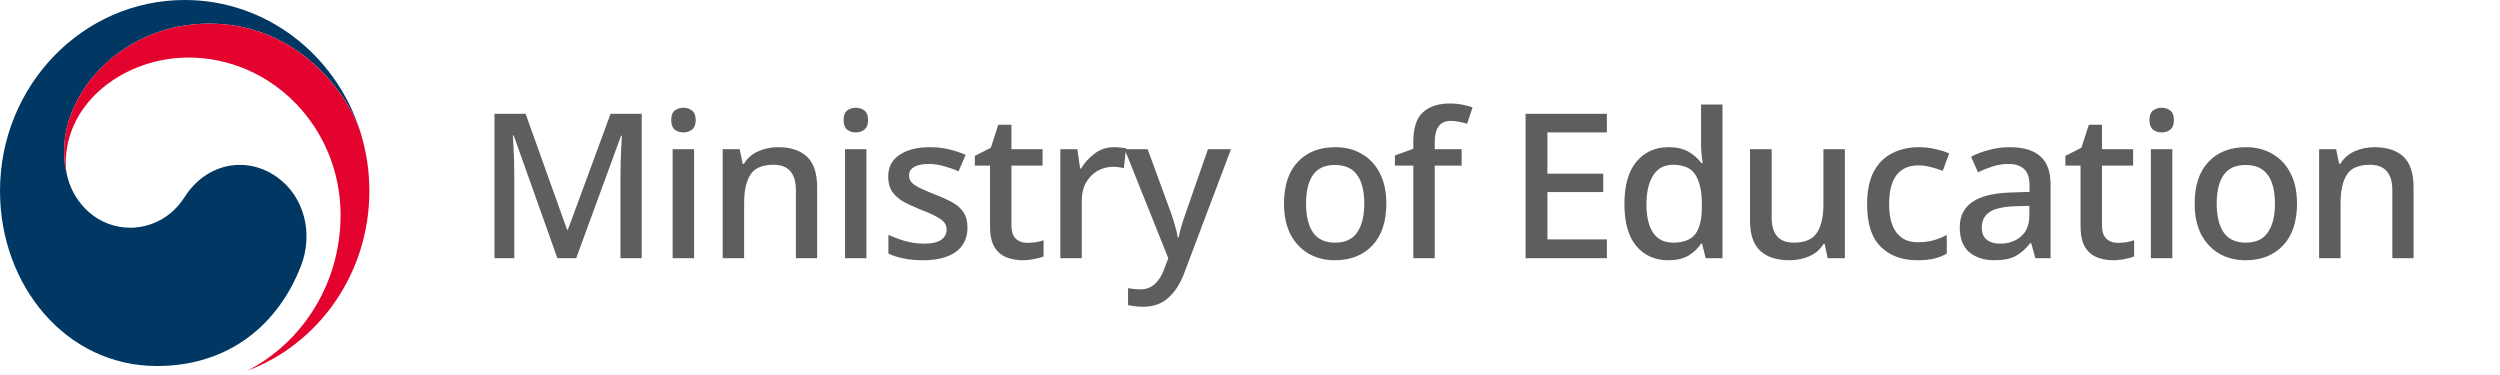 <svg width="287" height="43" viewBox="0 0 287 43" fill="none" xmlns="http://www.w3.org/2000/svg">
<path d="M63.986 29.643L58.972 15.55H58.879C58.894 15.875 58.917 16.301 58.948 16.827C58.979 17.338 59.002 17.895 59.018 18.499C59.033 19.103 59.041 19.698 59.041 20.287V29.643H56.766V13.066H60.341L65.101 26.37H65.194L70.093 13.066H73.668V29.643H71.23V20.147C71.23 19.621 71.238 19.072 71.253 18.499C71.284 17.911 71.308 17.361 71.323 16.851C71.354 16.34 71.377 15.914 71.393 15.574H71.3L66.146 29.643H63.986ZM78.473 12.37C78.845 12.37 79.17 12.478 79.448 12.695C79.727 12.911 79.866 13.275 79.866 13.786C79.866 14.281 79.727 14.645 79.448 14.877C79.17 15.094 78.845 15.202 78.473 15.202C78.071 15.202 77.73 15.094 77.452 14.877C77.189 14.645 77.057 14.281 77.057 13.786C77.057 13.275 77.189 12.911 77.452 12.695C77.73 12.478 78.071 12.37 78.473 12.37ZM79.68 17.129V29.643H77.219V17.129H79.68ZM89.303 16.897C90.758 16.897 91.873 17.261 92.646 17.988C93.42 18.716 93.807 19.884 93.807 21.494V29.643H91.369V21.842C91.369 19.892 90.51 18.917 88.792 18.917C87.508 18.917 86.625 19.296 86.146 20.055C85.666 20.813 85.426 21.904 85.426 23.328V29.643H82.965V17.129H84.915L85.263 18.801H85.403C85.805 18.151 86.355 17.671 87.051 17.361C87.763 17.052 88.514 16.897 89.303 16.897ZM98.262 12.37C98.634 12.37 98.959 12.478 99.237 12.695C99.516 12.911 99.655 13.275 99.655 13.786C99.655 14.281 99.516 14.645 99.237 14.877C98.959 15.094 98.634 15.202 98.262 15.202C97.86 15.202 97.519 15.094 97.241 14.877C96.978 14.645 96.846 14.281 96.846 13.786C96.846 13.275 96.978 12.911 97.241 12.695C97.519 12.478 97.86 12.37 98.262 12.37ZM99.469 17.129V29.643H97.008V17.129H99.469ZM111.066 26.114C111.066 27.337 110.617 28.273 109.719 28.924C108.821 29.558 107.575 29.875 105.981 29.875C105.099 29.875 104.34 29.806 103.706 29.666C103.087 29.543 102.514 29.357 101.988 29.109V26.95C102.529 27.213 103.164 27.453 103.891 27.67C104.634 27.871 105.354 27.972 106.051 27.972C106.979 27.972 107.645 27.825 108.047 27.53C108.465 27.236 108.674 26.842 108.674 26.346C108.674 26.068 108.597 25.82 108.442 25.603C108.287 25.371 107.993 25.139 107.56 24.907C107.142 24.659 106.523 24.381 105.702 24.071C104.898 23.746 104.216 23.429 103.659 23.119C103.118 22.794 102.7 22.415 102.406 21.982C102.111 21.533 101.964 20.96 101.964 20.264C101.964 19.18 102.398 18.352 103.265 17.779C104.147 17.191 105.308 16.897 106.747 16.897C107.506 16.897 108.218 16.974 108.883 17.129C109.564 17.284 110.222 17.501 110.857 17.779L110.044 19.66C109.502 19.428 108.945 19.234 108.372 19.079C107.8 18.909 107.219 18.824 106.631 18.824C105.888 18.824 105.323 18.94 104.936 19.172C104.549 19.404 104.356 19.73 104.356 20.147C104.356 20.442 104.449 20.697 104.634 20.913C104.82 21.13 105.13 21.347 105.563 21.564C106.012 21.78 106.623 22.043 107.397 22.353C108.171 22.647 108.829 22.949 109.371 23.259C109.928 23.568 110.346 23.947 110.624 24.396C110.918 24.845 111.066 25.418 111.066 26.114ZM117.923 27.879C118.248 27.879 118.581 27.855 118.922 27.809C119.262 27.747 119.556 27.67 119.804 27.577V29.434C119.525 29.558 119.162 29.659 118.713 29.736C118.279 29.829 117.838 29.875 117.389 29.875C116.708 29.875 116.081 29.759 115.509 29.527C114.936 29.295 114.479 28.892 114.139 28.32C113.814 27.747 113.651 26.95 113.651 25.928V19.01H111.91V17.895L113.744 16.967L114.603 14.32H116.112V17.129H119.688V19.01H116.112V25.882C116.112 26.563 116.275 27.066 116.6 27.391C116.94 27.716 117.382 27.879 117.923 27.879ZM127.902 16.897C128.119 16.897 128.351 16.913 128.599 16.943C128.862 16.959 129.086 16.982 129.272 17.013L129.017 19.312C128.614 19.203 128.196 19.149 127.763 19.149C127.144 19.149 126.556 19.304 125.998 19.613C125.457 19.923 125.016 20.372 124.675 20.96C124.35 21.533 124.188 22.229 124.188 23.049V29.643H121.727V17.129H123.677L124.002 19.358H124.095C124.497 18.692 125.016 18.12 125.65 17.64C126.285 17.145 127.036 16.897 127.902 16.897ZM129.105 17.129H131.752L134.352 24.234C134.553 24.775 134.724 25.302 134.863 25.812C135.018 26.308 135.134 26.795 135.211 27.275H135.304C135.381 26.873 135.497 26.401 135.652 25.859C135.823 25.317 136.008 24.768 136.209 24.21L138.67 17.129H141.317L135.954 31.338C135.505 32.545 134.902 33.489 134.143 34.17C133.4 34.867 132.425 35.215 131.218 35.215C130.831 35.215 130.498 35.192 130.219 35.146C129.941 35.115 129.701 35.076 129.5 35.03V33.079C129.655 33.11 129.856 33.141 130.103 33.172C130.351 33.203 130.606 33.219 130.87 33.219C131.582 33.219 132.154 33.01 132.588 32.592C133.021 32.189 133.362 31.655 133.609 30.99L134.12 29.643L129.105 17.129ZM159.151 23.375C159.151 25.449 158.617 27.051 157.549 28.18C156.481 29.31 155.041 29.875 153.23 29.875C152.1 29.875 151.094 29.62 150.212 29.109C149.345 28.598 148.656 27.863 148.146 26.904C147.65 25.928 147.403 24.752 147.403 23.375C147.403 21.3 147.929 19.706 148.981 18.592C150.034 17.462 151.473 16.897 153.3 16.897C154.445 16.897 155.451 17.152 156.318 17.663C157.2 18.159 157.889 18.886 158.384 19.846C158.895 20.805 159.151 21.982 159.151 23.375ZM149.933 23.375C149.933 24.783 150.196 25.882 150.723 26.671C151.264 27.461 152.116 27.855 153.277 27.855C154.437 27.855 155.281 27.461 155.807 26.671C156.349 25.882 156.62 24.783 156.62 23.375C156.62 21.951 156.349 20.859 155.807 20.101C155.266 19.327 154.414 18.94 153.253 18.94C152.093 18.94 151.249 19.327 150.723 20.101C150.196 20.859 149.933 21.951 149.933 23.375ZM167.796 19.01H164.708V29.643H162.247V19.01H160.134V17.849L162.247 17.083V16.293C162.247 14.699 162.611 13.569 163.338 12.904C164.081 12.223 165.111 11.882 166.426 11.882C166.968 11.882 167.463 11.928 167.912 12.021C168.361 12.114 168.74 12.215 169.05 12.323L168.423 14.204C168.16 14.126 167.866 14.057 167.541 13.995C167.231 13.918 166.898 13.879 166.542 13.879C165.32 13.879 164.708 14.691 164.708 16.317V17.129H167.796V19.01ZM184.47 29.643H175.137V13.066H184.47V15.202H177.644V19.938H184.052V22.051H177.644V27.484H184.47V29.643ZM191.497 29.875C189.995 29.875 188.78 29.334 187.852 28.25C186.938 27.167 186.482 25.557 186.482 23.421C186.482 21.27 186.946 19.644 187.875 18.545C188.804 17.447 190.026 16.897 191.543 16.897C192.487 16.897 193.261 17.075 193.865 17.431C194.469 17.787 194.956 18.22 195.328 18.731H195.467C195.436 18.53 195.397 18.22 195.351 17.802C195.304 17.384 195.281 17.013 195.281 16.688V11.998H197.742V29.643H195.815L195.397 27.972H195.281C194.925 28.513 194.445 28.97 193.842 29.341C193.238 29.697 192.456 29.875 191.497 29.875ZM192.077 27.855C193.284 27.855 194.136 27.523 194.631 26.857C195.126 26.176 195.374 25.162 195.374 23.816V23.444C195.374 21.989 195.134 20.875 194.654 20.101C194.19 19.312 193.323 18.917 192.054 18.917C191.048 18.917 190.289 19.327 189.779 20.147C189.268 20.952 189.012 22.059 189.012 23.467C189.012 24.876 189.268 25.959 189.779 26.718C190.289 27.476 191.056 27.855 192.077 27.855ZM211.791 17.129V29.643H209.818L209.469 27.995H209.353C208.951 28.645 208.394 29.125 207.682 29.434C206.97 29.728 206.219 29.875 205.43 29.875C203.959 29.875 202.837 29.512 202.063 28.784C201.289 28.057 200.902 26.904 200.902 25.325V17.129H203.387V24.953C203.387 26.888 204.23 27.855 205.917 27.855C207.202 27.855 208.092 27.476 208.587 26.718C209.083 25.959 209.33 24.876 209.33 23.467V17.129H211.791ZM220.1 29.875C218.367 29.875 216.974 29.365 215.921 28.343C214.869 27.306 214.342 25.681 214.342 23.467C214.342 21.92 214.598 20.666 215.109 19.706C215.619 18.747 216.324 18.042 217.221 17.593C218.119 17.129 219.141 16.897 220.286 16.897C220.982 16.897 221.633 16.974 222.236 17.129C222.855 17.268 223.366 17.431 223.769 17.617L223.026 19.613C222.592 19.443 222.128 19.296 221.633 19.172C221.153 19.048 220.696 18.986 220.263 18.986C218.003 18.986 216.873 20.472 216.873 23.444C216.873 24.868 217.152 25.952 217.709 26.695C218.266 27.438 219.086 27.809 220.17 27.809C220.866 27.809 221.478 27.732 222.004 27.577C222.546 27.422 223.041 27.221 223.49 26.973V29.109C223.041 29.372 222.553 29.566 222.027 29.69C221.501 29.813 220.859 29.875 220.1 29.875ZM230.716 16.897C232.279 16.897 233.448 17.245 234.222 17.942C235.011 18.623 235.406 19.698 235.406 21.169V29.643H233.664L233.177 27.902H233.084C232.542 28.583 231.97 29.086 231.366 29.411C230.778 29.721 229.957 29.875 228.905 29.875C227.775 29.875 226.839 29.573 226.096 28.97C225.353 28.351 224.981 27.391 224.981 26.091C224.981 24.822 225.461 23.854 226.421 23.189C227.38 22.523 228.858 22.16 230.855 22.098L232.991 22.028V21.331C232.991 20.418 232.782 19.776 232.364 19.404C231.946 19.017 231.358 18.824 230.6 18.824C229.965 18.824 229.354 18.917 228.766 19.103C228.177 19.288 227.613 19.513 227.071 19.776L226.281 17.988C226.87 17.679 227.543 17.423 228.301 17.222C229.075 17.005 229.88 16.897 230.716 16.897ZM231.296 23.676C229.872 23.738 228.882 23.978 228.324 24.396C227.783 24.799 227.512 25.371 227.512 26.114C227.512 26.764 227.705 27.236 228.092 27.53C228.479 27.825 228.982 27.972 229.601 27.972C230.561 27.972 231.358 27.701 231.993 27.159C232.643 26.617 232.968 25.805 232.968 24.721V23.63L231.296 23.676ZM243.119 27.879C243.444 27.879 243.777 27.855 244.117 27.809C244.458 27.747 244.752 27.67 244.999 27.577V29.434C244.721 29.558 244.357 29.659 243.908 29.736C243.475 29.829 243.034 29.875 242.585 29.875C241.904 29.875 241.277 29.759 240.704 29.527C240.132 29.295 239.675 28.892 239.334 28.32C239.009 27.747 238.847 26.95 238.847 25.928V19.01H237.106V17.895L238.94 16.967L239.799 14.32H241.308V17.129H244.883V19.01H241.308V25.882C241.308 26.563 241.47 27.066 241.796 27.391C242.136 27.716 242.577 27.879 243.119 27.879ZM248.176 12.37C248.547 12.37 248.872 12.478 249.151 12.695C249.43 12.911 249.569 13.275 249.569 13.786C249.569 14.281 249.43 14.645 249.151 14.877C248.872 15.094 248.547 15.202 248.176 15.202C247.773 15.202 247.433 15.094 247.154 14.877C246.891 14.645 246.76 14.281 246.76 13.786C246.76 13.275 246.891 12.911 247.154 12.695C247.433 12.478 247.773 12.37 248.176 12.37ZM249.383 17.129V29.643H246.922V17.129H249.383ZM263.696 23.375C263.696 25.449 263.162 27.051 262.094 28.18C261.026 29.31 259.586 29.875 257.775 29.875C256.645 29.875 255.639 29.62 254.757 29.109C253.89 28.598 253.201 27.863 252.691 26.904C252.195 25.928 251.948 24.752 251.948 23.375C251.948 21.3 252.474 19.706 253.527 18.592C254.579 17.462 256.018 16.897 257.845 16.897C258.99 16.897 259.996 17.152 260.863 17.663C261.745 18.159 262.434 18.886 262.929 19.846C263.44 20.805 263.696 21.982 263.696 23.375ZM254.478 23.375C254.478 24.783 254.742 25.882 255.268 26.671C255.81 27.461 256.661 27.855 257.822 27.855C258.983 27.855 259.826 27.461 260.352 26.671C260.894 25.882 261.165 24.783 261.165 23.375C261.165 21.951 260.894 20.859 260.352 20.101C259.811 19.327 258.959 18.94 257.798 18.94C256.638 18.94 255.794 19.327 255.268 20.101C254.742 20.859 254.478 21.951 254.478 23.375ZM272.573 16.897C274.028 16.897 275.143 17.261 275.917 17.988C276.69 18.716 277.077 19.884 277.077 21.494V29.643H274.64V21.842C274.64 19.892 273.781 18.917 272.062 18.917C270.778 18.917 269.896 19.296 269.416 20.055C268.936 20.813 268.696 21.904 268.696 23.328V29.643H266.235V17.129H268.185L268.533 18.801H268.673C269.075 18.151 269.625 17.671 270.321 17.361C271.033 17.052 271.784 16.897 272.573 16.897Z" fill="#5E5E5E"/>
<path d="M31.764 20.305C28.192 17.791 23.612 18.817 21.21 22.596C19.207 25.754 16.178 26.144 15.005 26.144C11.184 26.144 8.566 23.364 7.791 20.485C7.782 20.456 7.778 20.434 7.77 20.404C7.762 20.37 7.753 20.34 7.745 20.305C7.442 19.104 7.367 18.534 7.367 17.255C7.367 10.374 14.196 2.711 24.027 2.711C34.095 2.711 39.857 10.64 41.342 15.046C41.317 14.968 41.292 14.891 41.267 14.814C38.405 6.195 30.503 0 21.202 0C9.496 0 0 9.816 0 21.927C0 32.751 7.55 42.018 18.02 42.018C26.371 42.018 31.984 37.174 34.56 30.503C35.974 26.852 34.974 22.558 31.764 20.305Z" fill="#003863"/>
<path d="M41.471 15.475C40.231 11.176 34.427 2.712 24.023 2.712C14.192 2.712 7.364 10.374 7.364 17.255C7.364 18.529 7.438 19.104 7.741 20.306C7.612 19.782 7.546 19.255 7.546 18.74C7.546 11.575 14.486 6.607 21.617 6.607C31.274 6.607 39.098 14.703 39.098 24.686C39.098 32.515 34.742 39.29 28.416 42.541L28.42 42.546C36.576 39.491 42.404 31.409 42.404 21.923C42.4 19.684 42.11 17.701 41.471 15.475Z" fill="#E4032E"/>
</svg>
